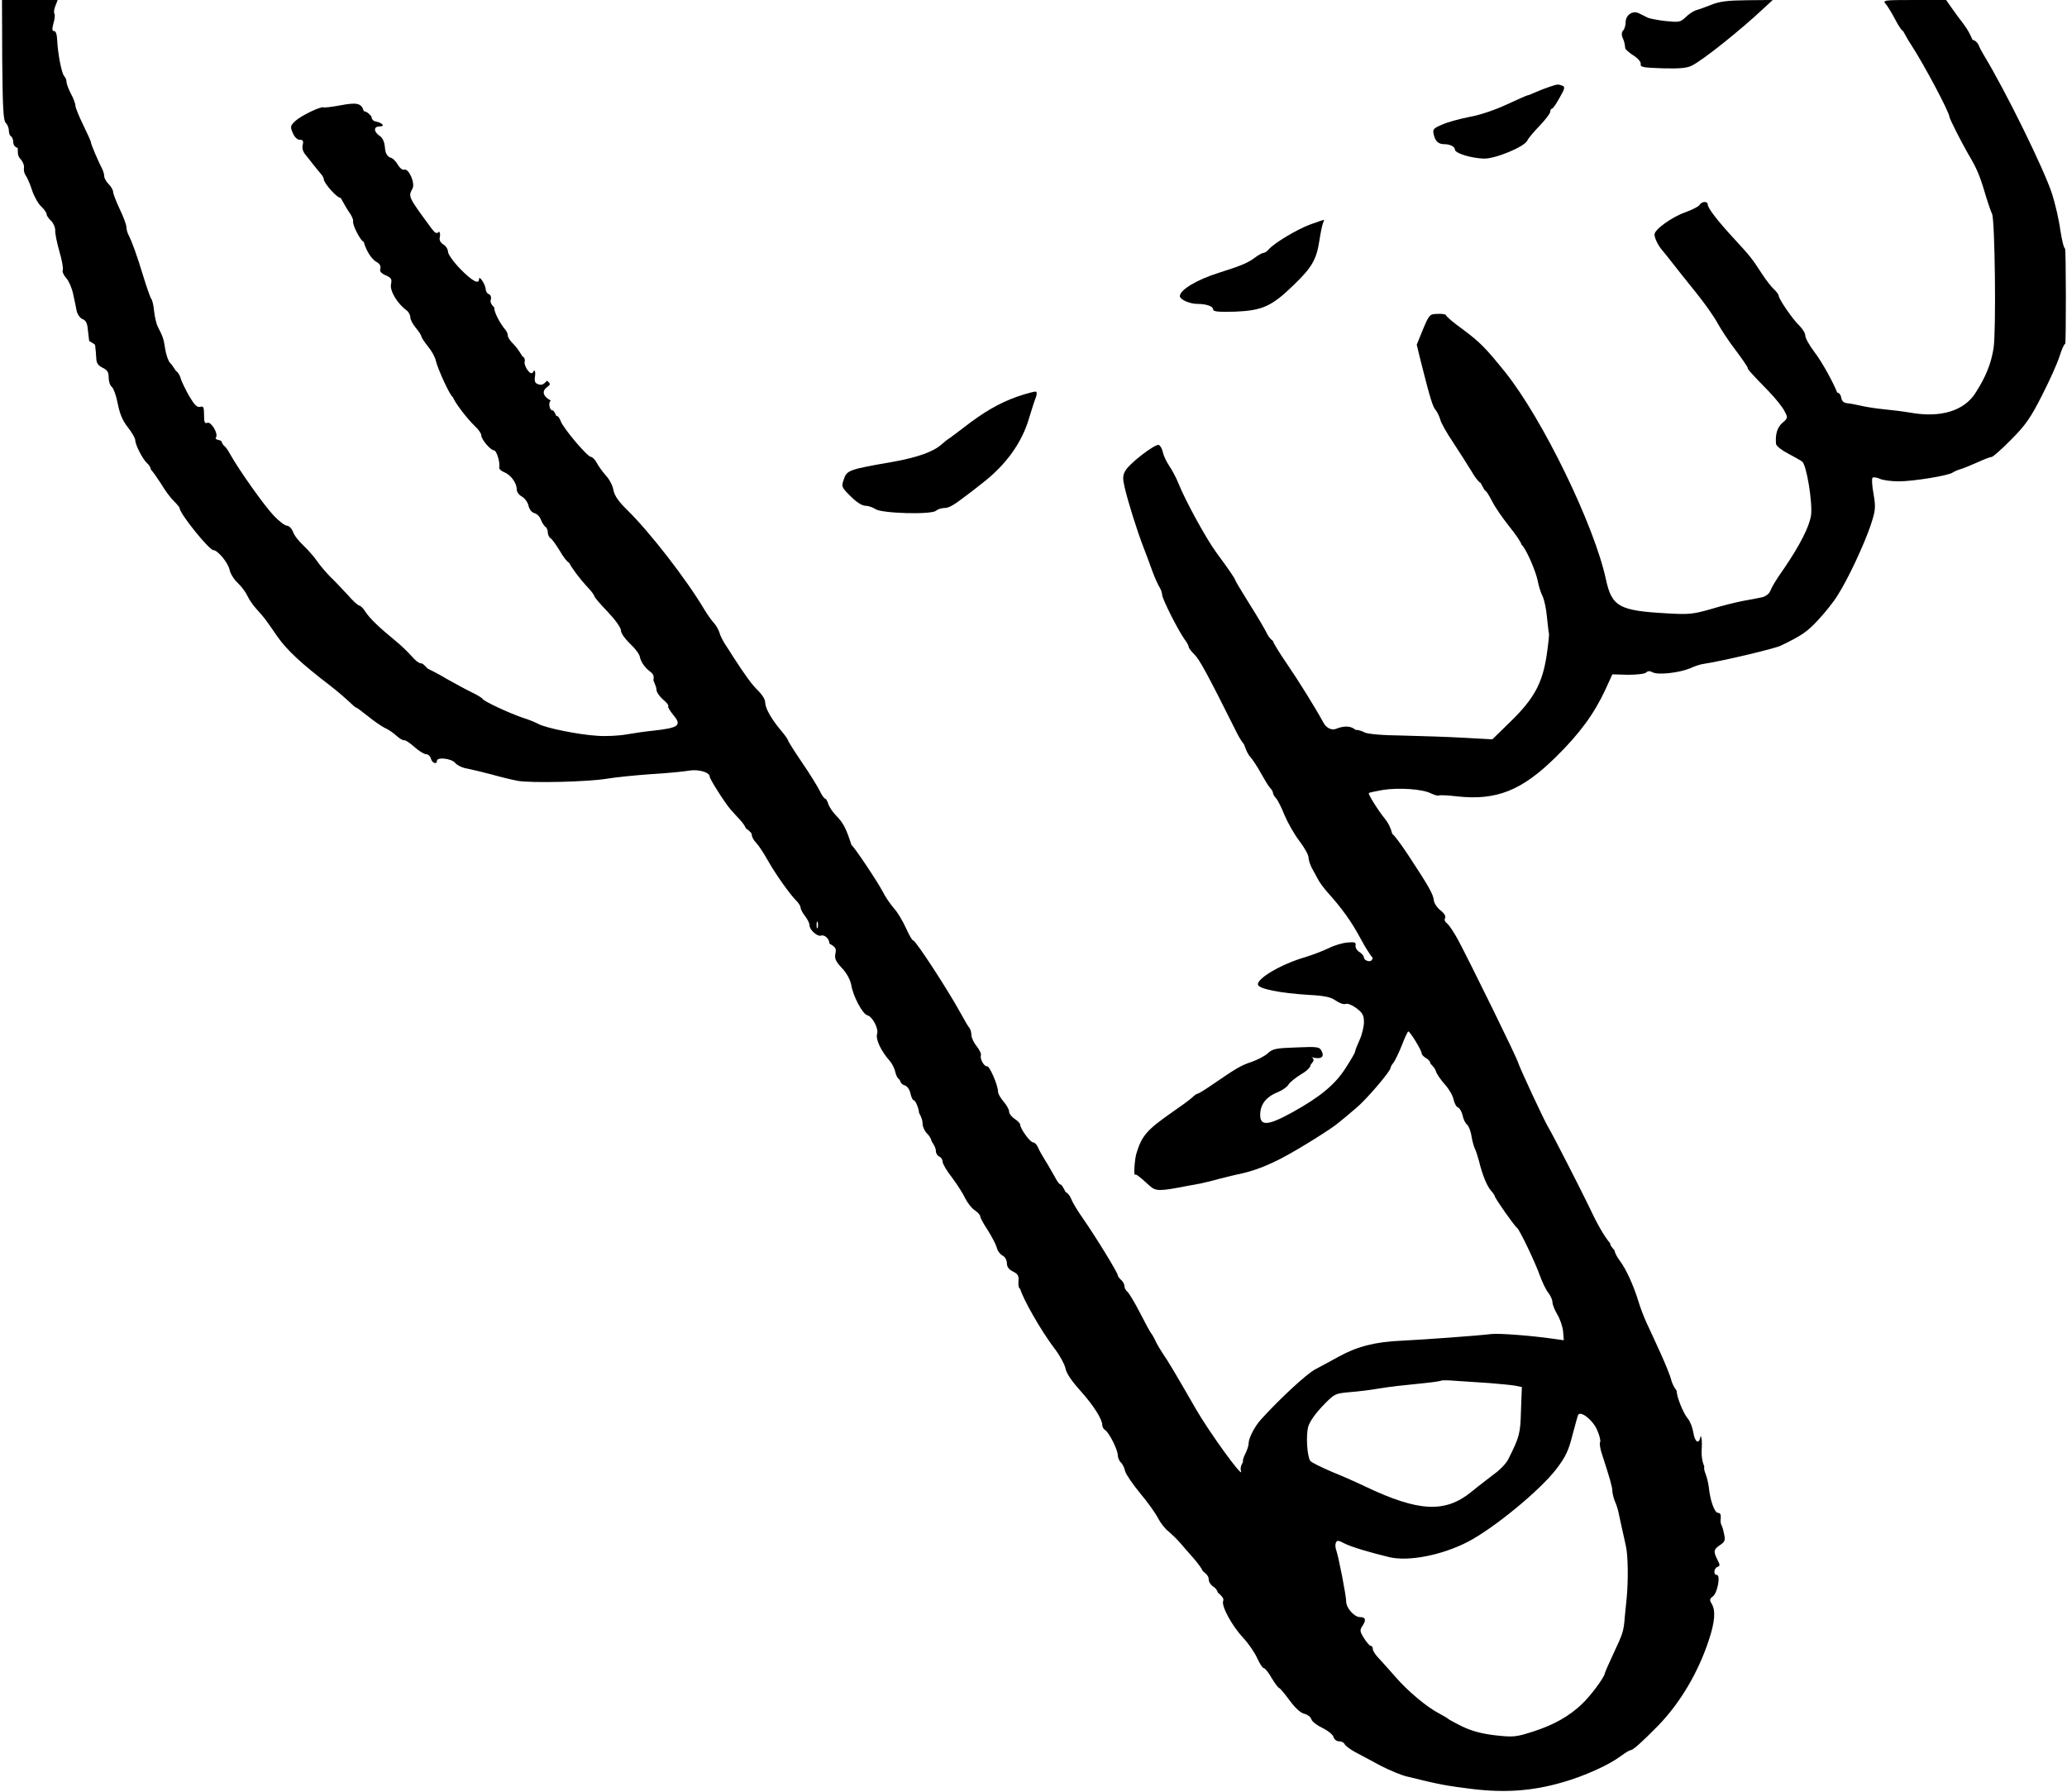 <?xml version="1.0" encoding="UTF-8" standalone="no"?>
<svg width="932px" height="808px" viewBox="0 0 932 808" version="1.1" xmlns="http://www.w3.org/2000/svg" xmlns:xlink="http://www.w3.org/1999/xlink">
    <!-- Generator: Sketch 41 (35326) - http://www.bohemiancoding.com/sketch -->
    <title>Group</title>
    <desc>Created with Sketch.</desc>
    <defs></defs>
    <g id="Page-1" stroke="none" stroke-width="1" fill="none" fill-rule="evenodd">
        <g id="Group" transform="translate(466.4, 404) scale(1, -1) translate(-466.4, -404) translate(0.9, 0)" fill="#000000">
            <path d="M0.1,781 C0.3,759.2 0.6,753.7 1.7,752.6 C2.5,751.8 3.1,750.2 3.1,749.1 C3.1,748 3.5,746.8 4.1,746.5 C4.6,746.2 5.1,745 5.1,743.8 C5.1,742.6 5.9,741.6 7.1,741.3 C7.1,738.3 7.2,737.5 8.5,736.1 C9.5,735 10.1,733.3 9.9,732.2 C9.7,731.2 10.1,729.7 10.7,728.9 C11.3,728.1 12.6,725.2 13.5,722.4 C14.4,719.6 16.3,716.2 17.6,715 C19,713.7 20.1,712.1 20.1,711.5 C20.1,710.8 21,709.5 22,708.6 C23.1,707.6 24,705.6 24,704.2 C23.9,702.7 24.8,698.4 25.9,694.6 C27,690.8 27.7,687.1 27.4,686.3 C27.1,685.5 27.8,683.9 29,682.6 C30.1,681.4 31.5,678.2 32.1,675.4 C32.7,672.7 33.4,669.2 33.7,667.7 C34.1,666.1 35.3,664.5 36.4,664.1 C37.8,663.6 38.5,662.2 38.7,659.4 C39,657.3 39.2,654.9 39.3,654.3 C41.5,653 42,652.7 42,652.3 C42.3,650 42.4,648.2 42.5,646.5 C42.6,644.3 43.3,643.2 45.4,642.2 C47.5,641.2 48.1,640.2 48.1,637.8 C48.1,636.1 48.7,634.2 49.5,633.6 C50.3,633 51.5,629.6 52.2,626 C53.1,621.4 54.4,618.3 56.8,615.3 C58.6,613 60.1,610.4 60.1,609.5 C60.1,607.4 63.6,600.7 65.5,599.1 C66.4,598.3 67.1,597.1 67.1,596.4 C68.3,595 70,592.6 71.8,589.8 C73.5,586.9 76.1,583.4 77.5,582.1 C78.9,580.7 80.1,579.3 80.1,578.9 C80.1,576.5 93.4,560 95.3,560 C97.2,560 101.9,554.4 102.6,551.2 C102.9,549.5 104.6,546.8 106.2,545.3 C107.9,543.7 109.8,541.2 110.6,539.5 C111.3,537.9 113.2,535.1 114.7,533.5 C116.3,531.8 118.4,529.3 119.3,528 C120.3,526.6 122.5,523.5 124.2,521 C128.4,515 134.9,508.9 148.1,498.8 C151.1,496.5 154.8,493.3 156.4,491.8 C157.9,490.3 159.4,489 159.7,489 C160,489 162.3,487.3 164.9,485.2 C167.5,483.1 170.9,480.7 172.5,479.9 C174.2,479.2 176.6,477.5 178,476.2 C179.3,475 180.9,474.1 181.4,474.3 C181.9,474.4 183.9,473.1 185.9,471.3 C187.9,469.5 190.3,468 191.2,468 C192.1,468 193.1,467.1 193.4,466 C193.9,464 196.1,463.2 196.1,465 C196.1,466.8 202.6,466.1 204.3,464.1 C205.2,463 207.7,461.8 209.8,461.5 C211.9,461.1 216.8,459.9 220.6,458.9 C224.5,457.8 229.8,456.5 232.5,456 C238.6,454.9 264.2,455.5 273.1,457 C276.7,457.6 285.5,458.5 292.6,459 C299.8,459.4 307.5,460.2 309.9,460.6 C314.1,461.3 319.1,459.8 319.1,457.9 C319.1,456.8 325.9,446.1 328.5,443.1 C329.7,441.8 331.5,439.7 332.7,438.5 C333.9,437.2 335.1,435.5 335.4,434.6 C337.6,433 338.1,432.3 338.1,431.5 C338.1,430.7 339,429.1 340,428.1 C341.1,427 343.4,423.5 345.2,420.3 C348.6,414.2 355.1,405 358.2,401.9 C359.3,400.8 360.1,399.4 360.1,398.8 C360.1,398.1 361,396.4 362.1,395 C363.2,393.6 364.1,391.8 364.1,390.9 C364.1,388.8 367.6,385.7 369.3,386.2 C370.9,386.8 373.1,384.7 373.1,382.6 C376,381 376.2,380.3 375.8,378.2 C375.3,375.9 375.9,374.6 378.8,371.5 C380.9,369.3 382.5,366.2 382.9,364.1 C383.7,359 388,350.8 390.2,350.3 C392.5,349.7 395.3,344.3 394.6,342 C393.8,339.5 396.3,334.2 400.4,329.6 C401.4,328.4 402.5,326.2 402.8,324.7 C403.1,323.1 404,321.6 404.7,321.3 C405.3,319.6 406,319 407,318.7 C408.1,318.4 409.2,317 409.6,315.1 C410,313.4 410.6,312 411.1,312 C411.8,312 413.3,308.7 413.5,306.3 C414.8,304 415.1,302.6 415.1,301.3 C415.1,300.1 416,298.1 417.1,297 C418.2,295.9 419.1,294.4 419.1,293.6 C420.7,291.2 421.1,290.1 421.1,289 C421.1,288 421.8,287 422.6,286.6 C423.4,286.3 424.1,285.3 424.1,284.3 C424.1,283.4 426,280.1 428.4,277.1 C430.7,274 433.4,269.8 434.3,267.8 C435.3,265.8 437.2,263.3 438.6,262.4 C440,261.5 441.1,260.2 441.1,259.6 C441.1,259 442.6,256.2 444.5,253.4 C446.3,250.5 448.1,247.1 448.5,245.7 C448.8,244.2 450,242.6 451.1,242 C452.3,241.4 453.1,239.9 453.1,238.5 C453.1,236.9 454,235.7 455.8,234.8 C458.1,233.7 458.6,232.8 458.3,230.2 C458.2,228.4 458.5,227 459.1,227 C460.1,222.9 468.3,208.3 474.7,199.9 C477,196.9 479.1,193 479.5,191.2 C479.8,189.1 482.3,185.4 486.1,181.2 C492.2,174.4 496.1,168.2 496.1,165.6 C496.1,164.8 496.7,163.7 497.4,163.3 C499.2,162.2 503.1,154.4 503.1,152 C503.1,151 503.7,149.5 504.4,148.8 C505.2,148.1 506.1,146.3 506.4,144.8 C506.8,143.3 509.9,138.8 513.2,134.8 C516.6,130.8 520.2,125.7 521.3,123.5 C522.4,121.4 524.5,118.7 526,117.6 C527.4,116.4 529.7,114.2 531.1,112.6 C532.5,111 535.2,107.8 537.2,105.6 C539.2,103.3 541.1,100.7 541.4,99.8 C543.6,98 544.1,97.1 544.1,96 C544.1,94.9 545,93.5 546.1,92.8 C547.2,92.1 548.1,90.9 548.1,90.2 C550.6,88 551,87.1 550.6,86.2 C549.8,83.9 554.6,75 559.7,69.6 C562.1,67 564.9,62.9 566,60.4 C567.1,58 568.4,56 568.9,56 C569.5,56 571.1,54 572.5,51.5 C574,49 575.5,47 575.9,47 C576.3,46.9 578.4,44.4 580.6,41.4 C583.2,37.9 585.6,35.7 587.3,35.4 C588.7,35 590.1,34 590.4,32.9 C590.7,31.9 592.9,30.2 595.4,29 C597.9,27.8 600.1,26 600.4,24.9 C600.7,23.8 601.8,23 602.9,23 C604,23 605.1,22.4 605.4,21.7 C605.6,21.1 607.8,19.4 610.2,18.1 C612.6,16.8 617.8,14.1 621.6,12 C625.5,10 630.9,7.7 633.6,7.1 C648.1,3.5 651.6,2.9 662.9,1.5 C677.7,-0.3 690.2,0.6 703.6,4.5 C713.5,7.3 724.7,12.4 730,16.4 C731.9,17.8 733.8,19 734.3,19 C735.4,19 739.3,22.5 746.7,30 C756.7,40.3 764.8,54 769.6,68.6 C772.4,77 772.7,82 770.9,85 C769.9,86.6 769.9,87.2 771.4,88.3 C773.5,89.8 775,98 773.2,98 C771.6,98 771.8,101 773.5,101.6 C774.7,102.1 774.7,102.5 773.5,104.8 C771.6,108.6 771.7,109.5 774.7,111.5 C776.8,112.9 777.1,113.6 776.5,116.3 C776.2,118.1 775.6,120 775.3,120.5 C774.9,121.1 774.8,122.5 775,123.8 C775.1,125.2 774.7,126 773.7,126 C772.2,126 770.2,131.5 769.6,137.5 C769.4,139.2 768.8,141.8 768.2,143.4 C767.5,145 767.3,146.5 767.6,146.8 C766.5,149.3 766.2,152.1 766.4,155 C766.6,157.8 766.4,160.3 765.9,160.6 C765.1,156.2 763.2,158.2 762.6,162.3 C762.2,164.6 761.1,167.4 760.1,168.5 C758.1,170.9 755.1,178.2 755.1,181 C753.7,183 753,184.4 752.6,186.1 C752.2,187.7 750.1,193 747.9,197.8 C745.7,202.6 742.9,208.8 741.6,211.5 C740.3,214.3 738.6,218.8 737.8,221.5 C735.7,228.4 732.3,235.9 729.5,239.6 C728.2,241.3 727.1,243.4 727.1,244.3 C725.6,246 725.1,246.7 725.1,247.5 C722.5,250.6 719.4,255.9 716.1,263 C712.8,269.9 699.2,296.6 697.1,300 C695.3,303 684.3,326.6 683.6,329 C682.9,331.5 662.9,372.2 656.7,384 C654.8,387.5 652.5,391 651.6,391.7 C650.6,392.4 650.2,393.4 650.7,394.1 C651.1,394.9 650.4,396.2 648.6,397.6 C647.1,398.8 645.7,400.8 645.6,402.2 C645.3,404.9 643.3,408.5 634.2,422.3 C630.7,427.6 627.4,432 626.9,432 C626.1,435 625,437.1 623.7,438.7 C620.7,442.3 615.8,450.1 616.3,450.5 C616.5,450.7 619.4,451.3 622.7,451.9 C630,453 640.5,452.3 644.4,450.3 C645.9,449.6 647.5,449.1 647.9,449.4 C648.3,449.6 651.9,449.5 655.9,449 C673.9,447 685.3,451.6 700.7,466.8 C711.5,477.4 718,486.4 723,497.2 L726.1,504 L733.1,503.8 C737.1,503.8 740.7,504.2 741.3,504.8 C742.1,505.6 743,505.6 744.3,504.9 C746.7,503.6 756.3,504.7 761.1,506.7 C763,507.6 765.5,508.4 766.6,508.6 C775.9,510 798.9,515.5 802,516.9 C811.3,521.4 813.9,523.1 818.8,528.4 C821.9,531.7 825.9,536.7 827.6,539.5 C832.2,546.6 839.5,562.2 842.5,571 C844.8,578 844.9,579 843.9,585.2 C843.2,588.9 843,592.2 843.4,592.6 C843.8,593 845.2,592.8 846.6,592.2 C848,591.5 852,591 855.3,591 C861.7,591 877.9,593.6 879.6,595 C880.2,595.4 881.7,596.1 883.1,596.5 C884.5,596.9 887.9,598.3 890.8,599.6 C893.6,600.9 896.5,602 897.1,602 C897.7,602 901.7,605.5 905.9,609.8 C912.3,616.2 914.7,619.6 919.7,629.5 C923.1,636.1 926.7,644.1 927.7,647.3 C928.7,650.4 929.8,653 930.3,653 C930.7,653 930.7,696 930.2,696 C929.7,696 928.8,699.7 928.1,704.2 C927.5,708.8 925.8,716.1 924.4,720.5 C920.9,731.4 903.6,766.7 893.4,783.5 C892.7,784.6 891.7,786.5 891.2,787.8 C890.6,789 889.4,790 888.5,790 C887.7,792 886.4,794.6 884.5,797.1 C882.6,799.5 880.1,803 878.9,804.7 L876.6,808 L862.2,808 C848.6,808 847.9,807.9 849.3,806.3 C850.2,805.3 852.1,802.1 853.6,799.3 C855.1,796.4 856.7,794 857.2,794 C858.1,792.4 859.3,790.1 860.9,787.7 C866.7,778.8 878.1,757.3 878.1,755.3 C878.1,754.5 883.6,743.7 886.6,738.5 C890.3,732.3 891.7,729.1 894.1,721 C895.3,716.9 896.8,712.6 897.3,711.6 C898.6,709.1 899.2,659.3 898,651.1 C896.9,644.1 894.5,638.1 889.8,630.8 C884.7,622.8 874.2,619.6 860.9,621.9 C857.4,622.5 851.8,623.2 848.5,623.5 C845.3,623.8 840.8,624.5 838.6,625 C836.4,625.5 833.5,626.1 832.1,626.2 C830.4,626.4 829.5,627.2 829.3,628.8 C829.1,630 828.3,631 827.5,631 C826.1,634.7 820.9,644.6 817,649.6 C814.9,652.4 813.1,655.6 813.1,656.7 C813.1,657.8 811.9,659.7 810.5,661.1 C807.6,663.8 801.1,673.2 801.1,674.7 C801.1,675.2 800.1,676.5 799,677.6 C797.8,678.6 795.3,681.9 793.4,684.8 C789.2,691.3 788.2,692.6 780.7,700.7 C773.5,708.5 769.2,714.1 769.1,715.8 C769.1,717.4 766.4,717.3 765.4,715.6 C765,714.9 762.1,713.4 759,712.3 C752.8,710.1 745.1,704.5 745.1,702.3 C745.1,700.7 746.8,697.2 748.5,695.3 C749.1,694.6 751.3,691.9 753.3,689.3 C755.4,686.6 760.1,680.7 763.9,676 C767.7,671.3 772,665.2 773.5,662.4 C775,659.6 778.7,654 781.7,650.1 C784.7,646.1 787.1,642.6 787.1,642.2 C787.1,641.5 788.4,640 796.5,631.7 C799.6,628.5 802.9,624.4 803.7,622.7 C805.3,619.7 805.3,619.5 802.8,617.4 C800.5,615.4 799.5,612.3 799.9,607.9 C800,606.9 802.5,605 805.4,603.5 C808.2,602 811.1,600.4 811.7,599.9 C813.7,598.3 816.4,581.5 815.7,575.8 C815,570.7 810.6,562.1 803.7,552 C799.5,546 798.3,543.9 797.2,541.4 C796.7,540.2 795,539 793.4,538.7 C791.9,538.4 788.1,537.6 785,537.1 C781.9,536.5 775.4,534.9 770.5,533.4 C762.4,531.1 760.6,530.9 750.6,531.5 C729.1,532.7 725.9,534.5 723.2,546.8 C718,571.1 694.7,619.1 677.8,640.2 C669,651.1 666.6,653.6 658.7,659.5 C654.5,662.5 651.1,665.4 651.1,665.9 C651.1,666.3 649.4,666.6 647.4,666.5 C643.7,666.4 643.6,666.3 640.7,659.5 L637.9,652.6 L639.5,646 C644,628.1 645.1,624.7 646.4,623.2 C647.2,622.2 648.1,620.3 648.5,618.9 C648.8,617.4 651.5,612.7 654.4,608.4 C657.3,604 660.9,598.3 662.5,595.7 C664,593 665.9,590.6 666.7,590.3 C668.1,587.8 668.4,587 668.8,586.8 C669.3,586.7 670.6,584.5 671.9,582 C673.1,579.5 676.6,574.5 679.6,570.7 C682.6,567 685.1,563.3 685.1,562.5 C687.1,561 691.7,550.3 692.5,545.9 C692.9,543.8 693.8,540.9 694.6,539.3 C695.4,537.7 696.3,533.5 696.6,529.9 C697,526.4 697.3,523.1 697.5,522.5 C697.7,522 697.2,517.6 696.5,512.7 C694.6,500.1 690.9,493.2 680.5,483 L672,474.7 L659.3,475.4 C652.3,475.8 639.9,476.2 631.6,476.4 C622.2,476.5 615.8,477.1 614.4,477.8 C613.2,478.5 611.3,479 610.2,479 C608.1,481 604.7,480.7 601.7,479.5 C599.7,478.6 597.2,479.7 595.9,482.1 C592.2,488.9 584.6,501.1 579.4,508.7 C575.9,513.8 573.1,518.4 573.1,519 C571.8,520 570.9,521.2 570.2,522.7 C569.5,524.2 566.1,530 562.5,535.7 C559,541.3 556.1,546.1 556.1,546.4 C556.1,547 552.8,551.8 547.4,559.1 C543,565.1 533.5,582.4 530.5,590 C529.5,592.5 527.6,596.1 526.3,598 C525,599.9 523.7,602.7 523.4,604.2 C523.1,605.7 522.3,607.1 521.6,607.4 C519.9,608 508.1,598.9 506.4,595.6 C505.3,593.6 505.3,592.1 506.2,588.3 C507.8,581.4 511.9,568.5 514.6,561.5 C515.9,558.2 517.7,553.3 518.7,550.5 C519.7,547.8 521.1,544.6 521.8,543.5 C522.5,542.4 523.1,540.8 523.1,539.9 C523.1,538.1 530.1,524.2 533.2,519.8 C534.3,518.4 535.1,516.8 535.1,516.3 C535.1,515.8 536.3,514.3 537.7,512.9 C539.9,510.8 543.5,504.2 556.8,477.6 C558,475.2 559.5,472.9 560,472.5 C561.1,469.4 561.9,467.7 563,466.6 C564,465.4 566.1,462.3 567.6,459.5 C569.1,456.8 570.9,453.8 571.7,452.9 C572.5,452.1 573.1,451 573.1,450.5 C573.1,450 573.7,448.9 574.5,448.1 C575.3,447.2 577,443.8 578.3,440.5 C579.7,437.2 582.6,432 584.9,429 C587.2,426 589.1,422.6 589.1,421.5 C589.1,420.4 589.8,418.2 590.7,416.5 C591.6,414.9 592.9,412.5 593.6,411.2 C594.3,409.9 596.2,407.4 597.7,405.7 C604.1,398.6 608.5,392.5 612.4,385.2 C614.6,381 617.2,377 618,376.3 C617.9,373.5 614.1,374.9 614.1,376.3 C614.1,377 613.2,378.1 612.1,378.8 C610.9,379.5 610.2,380.8 610.3,381.8 C610.6,383.2 609.9,383.4 606.6,383.1 C604.4,382.9 600.6,381.8 598.1,380.5 C595.6,379.3 590.9,377.5 587.6,376.5 C576.9,373.4 565.8,366.9 566.3,364.1 C566.7,362.2 576.2,360.3 589.1,359.5 C596.5,359.1 599.2,358.5 601.4,356.9 C603,355.8 604.9,355.1 605.8,355.4 C606.7,355.8 608.8,354.9 610.7,353.5 C613.5,351.4 614.1,350.2 614.1,347.2 C614.1,345.2 613.2,341.5 612.1,339.1 C611,336.7 610.1,334.4 610.1,333.9 C610.1,333.4 608.1,330 605.7,326.3 C601,319 594.2,313.4 581.9,306.6 C570.1,300.1 566.7,300.1 567.4,306.9 C567.9,310.8 570.5,313.8 575.4,315.7 C577.5,316.6 579.6,318.1 580.1,319.1 C580.7,320.1 583.2,322.1 585.6,323.6 C588.4,325.2 590.1,326.9 590.1,328.1 C591.9,330 591.6,330.6 590.5,331.4 C594.6,330.3 596.5,331.3 595,334.2 C594,336.1 593.2,336.2 583.6,335.8 C574.5,335.5 572.9,335.2 570.8,333.2 C569.5,332 566.3,330.3 563.5,329.3 C558.6,327.7 556.5,326.4 545.7,319 C542.5,316.8 539.6,315 539.2,315 C538.8,315 537.6,314.2 536.5,313.1 C535.4,312.1 531.3,309.1 527.5,306.5 C516.3,298.7 513.9,296 511.5,288 C510.7,285.4 510.2,277.8 510.9,278.4 C511.3,278.8 512.6,277.9 517.5,273.4 C520.3,270.9 521.9,270.9 535.1,273.5 C536.5,273.7 539,274.2 540.6,274.5 C542.3,274.9 545.9,275.7 548.6,276.5 C551.4,277.2 556.1,278.4 559.1,279 C564.8,280.3 570.8,282.6 577.6,286.2 C585,290.1 599.6,299.2 602.7,301.9 C604.5,303.3 608,306.3 610.6,308.5 C615.2,312.3 626.1,325.1 626.1,326.6 C626.1,327 626.7,328.1 627.4,328.9 C628.1,329.8 629.8,333.3 631.2,336.8 C632.5,340.2 633.8,343 634.1,343 C634.9,343 640.1,334.5 640.1,333.2 C640.1,332.6 641,331.6 642.1,331 C643.2,330.4 644.1,329.3 644.1,328.5 C645.5,327 646.3,326.1 646.6,324.9 C647,323.7 648.8,321.1 650.6,319.1 C652.4,317.1 654.2,314.1 654.5,312.3 C654.9,310.6 655.8,308.9 656.6,308.7 C657.3,308.4 658.2,306.8 658.6,305.1 C658.9,303.5 659.8,301.6 660.6,301 C661.3,300.4 662.3,298 662.6,295.7 C663,293.4 663.7,290.9 664.2,290 C664.6,289.2 665.4,286.7 666,284.5 C667.5,278.2 669.6,273.3 671.4,271.2 C672.3,270.2 673.1,269.1 673.1,268.7 C673.1,267.9 682,255.2 683.1,254.5 C684.2,253.8 691.4,238.8 693.6,232.5 C694.6,229.8 696.2,226.4 697.3,225.1 C698.3,223.8 699.1,221.9 699.1,220.9 C699.1,219.9 700.1,217.4 701.3,215.4 C702.5,213.4 703.7,209.9 703.9,207.7 L704.2,203.8 L699.9,204.4 C689.6,205.9 675,207 671.5,206.6 C665,205.8 641.2,204.1 631.1,203.6 C619.3,203.1 611.1,201 602.9,196.5 C599.4,194.6 594.5,191.9 592,190.6 C588.1,188.5 576,177.3 567.6,168 C564.8,164.9 562.1,159.7 562.1,157.3 C562.1,156.3 561.4,154.2 560.6,152.6 C559.8,151.1 559.3,149.4 559.6,149 C558.5,147.1 558.3,145.9 558.7,144.7 C559.7,141.1 544.1,162.7 538.2,173 C529,189 525.4,195 523.6,197.5 C522.5,199.2 520.8,201.9 520.1,203.5 C519.3,205.2 518.4,206.7 518.1,207 C517.8,207.3 515.6,211.3 513.2,216 C510.8,220.7 508.2,225 507.5,225.6 C506.7,226.2 506.1,227.4 506.1,228.2 C506.1,229.1 505.4,230.3 504.6,231 C503.8,231.7 503.1,232.6 503.1,233.1 C503.1,234.2 493.2,250.4 487.4,258.7 C485,262.1 482.6,266.1 482.1,267.5 C481.6,268.9 480.4,270.3 479.6,270.6 C478.1,273.4 477.7,274 477.3,274 C476.8,274 475.7,275.5 474.8,277.3 C473.8,279 472,282.3 470.6,284.5 C469.2,286.7 467.6,289.5 467.1,290.8 C466.6,292 465.6,293 464.9,293 C463.6,293 459.1,299.2 459.1,301 C459.1,301.5 458,302.7 456.6,303.6 C455.2,304.5 454.1,306 454.1,306.9 C454.1,307.8 453,309.8 451.6,311.4 C450.2,313 449.1,315 449.1,315.9 C449.1,318.7 445.3,327.5 444.2,327.3 C442.9,327 440.8,330.7 441.4,332.3 C441.6,333 440.7,334.8 439.5,336.3 C438.2,337.9 437.1,340.2 437.1,341.4 C437.1,342.6 436.7,344 436.2,344.6 C435.7,345.1 433.9,348.2 432.1,351.5 C426.7,361.4 412,384 410.9,384 C410.4,384 409,386.5 407.6,389.6 C406.2,392.7 403.8,396.8 402.1,398.6 C400.5,400.5 398.2,403.8 397.2,405.9 C394.6,410.8 384.3,426.2 383,427.1 C380.7,434.3 379.4,436.9 376.4,440 C374.5,441.9 372.8,444.5 372.5,445.8 C372.1,447 371.5,448 371.1,448 C370.7,448 369.6,449.6 368.7,451.5 C367.7,453.5 364.2,459.2 360.7,464.3 C357.3,469.3 354.4,473.9 354.4,474.3 C354.3,474.8 352.8,476.9 350.9,479.1 C346.6,484.3 344.1,488.9 344.1,491.5 C344.1,492.7 342.7,494.9 341,496.6 C338.3,499.1 335.1,503.5 329.3,512.5 C328.6,513.6 327.2,515.9 326.1,517.5 C325,519.2 323.8,521.5 323.5,522.8 C323.1,524.1 322,526.1 320.8,527.4 C319.7,528.6 317.9,531.2 316.7,533.2 C308.5,547 292,568.2 282,578 C278,581.9 276.2,584.5 275.7,587 C275.4,589 273.9,591.9 272.3,593.6 C270.8,595.3 269,597.8 268.2,599.3 C267.4,600.8 266.2,602 265.6,602 C264,602 253,615 251.9,618.2 C251.3,619.8 250.5,620.7 250,620.4 C249.1,622.3 248.7,623 248.2,623 C246.8,623 246.2,626.8 247.5,627.4 C243.7,629.4 243.4,631.8 245.8,633.5 C247.4,634.7 247.4,634.9 245.8,636.4 C244.1,634.7 243.6,634.3 242,634.7 C240.4,635.2 240,635.9 240.3,638.1 C240.6,639.7 240.4,641 239.9,641 C239.1,639.1 238.2,639.6 237.1,641 C236,642.4 235.4,644.2 235.7,645.1 C235.9,646 235.5,647 234.6,647.4 C233.1,649.9 231.9,651.6 230.6,652.9 C229.2,654.2 228.1,655.9 228.1,656.6 C228.1,657.4 227.6,658.6 227,659.3 C224.5,662.2 221.7,667.6 222,669.3 C220.4,671 220.1,671.8 220.4,672.9 C220.7,674.1 220.3,675.1 219.5,675.4 C218.7,675.7 218.1,676.7 218.1,677.7 C218,679.7 215.1,684.1 215.1,682.2 C215.1,679.6 212,681.3 206.7,686.7 C203.6,689.9 201.1,693.4 201.1,694.5 C201.1,695.6 200.2,697.1 199,697.8 C197.6,698.7 197.1,699.8 197.4,701.1 C197.7,702.1 197.5,703.3 197,703.6 C196.1,702.2 195,703.2 193.6,705.1 C183.1,719.4 183.1,719.3 185.1,723 C186.4,725.4 183.4,732.3 181.3,731.5 C180.6,731.2 179.3,732.3 178.3,734 C177.4,735.6 175.8,737 174.9,737 C172.9,738.2 172.8,740.1 172.6,742 C172.4,744.2 171.5,746 170.2,746.8 C167.5,748.7 167.5,751 170.3,751 C172.9,751 171.6,752.6 168.6,753.2 C167.4,753.4 166.6,754.3 166.6,755.5 C164.7,757.7 163.7,757.8 163.1,757.9 C162.1,761.6 159.9,761.9 152.5,760.5 C148.7,759.8 145.3,759.4 145,759.6 C143.9,760.2 134.9,755.9 132.3,753.5 C130,751.3 129.9,750.9 131.1,748.1 C131.9,746.2 133.1,745 134.2,745 C135.7,745 136,744.5 135.6,742.7 C135.2,741.3 135.7,739.6 136.8,738.3 C137.8,737.1 139.5,734.9 140.6,733.5 C141.7,732.1 143.2,730.3 143.9,729.5 C144.5,728.8 145.1,727.7 145.1,727.2 C145.1,725.4 151.3,718.5 152.7,718.8 C154.1,716.5 155.1,714.4 156.3,712.7 C157.6,710.9 158.5,709 158.3,708.3 C157.9,706.6 161.9,699 163.1,699 C164.1,695.2 166.6,691.1 168.9,689.9 C170.3,689.1 170.9,688.1 170.6,686.9 C170.2,685.7 170.9,684.8 173,683.9 C175.5,682.8 175.9,682.2 175.4,679.8 C174.8,676.9 178.3,671.1 182.3,668.2 C183.3,667.5 184.1,666 184.1,665 C184.1,664 185.2,661.8 186.6,660.2 C188,658.5 189.1,656.8 189.1,656.3 C189.1,655.9 190.4,653.9 192,651.9 C193.7,649.9 195.3,647 195.6,645.4 C196.6,641.3 202.3,629 203.3,629 C204.1,626.6 209.5,619.5 213.3,615.8 C214.9,614.4 216.1,612.5 216.1,611.8 C216.1,609.9 220.3,605 221.8,605 C223,605 224.7,599.5 224.2,597.2 C224.1,596.6 225.1,595.6 226.5,595.1 C229.4,593.9 232.1,590.3 232.1,587.4 C232.1,586.2 233.1,584.8 234.5,584.1 C235.8,583.3 237.1,581.5 237.4,580 C237.8,578.4 238.8,577 240,576.7 C241.2,576.4 242.5,575.1 243,573.7 C243.5,572.3 244.5,570.9 245,570.5 C245.6,570.2 246.1,569 246.1,568 C246.1,567 246.7,565.7 247.4,565.3 C248.1,564.9 249.9,562.3 251.5,559.7 C253,557 254.9,554.6 255.7,554.3 C257.1,551.7 260.2,547.4 264.4,542.9 C265.9,541.3 267.1,539.6 267.1,539.2 C267.1,538.8 269.8,535.6 273.1,532.2 C276.6,528.5 279.1,525 279.1,523.7 C279.1,522.5 280.9,520 283.2,517.8 C285.4,515.8 287.4,513.1 287.6,511.9 C288.1,509.5 289.8,507.1 292.4,505.1 C293.7,504.2 294.1,503 293.7,501.4 C294.6,499 295.1,498.1 295.1,497.1 C295.1,496 296.4,494.1 298,492.7 C299.7,491.3 300.7,490 300.4,489.7 C300.1,489.3 301.1,487.7 302.5,485.9 C306.7,481 305.4,479.9 293.6,478.6 C290.4,478.3 284.9,477.5 281.5,476.9 C278.1,476.3 272.2,476 268.4,476.3 C260.1,476.8 245.6,479.7 241.9,481.6 C240.5,482.4 237.2,483.7 234.6,484.5 C228.3,486.7 217.3,491.8 216.6,493 C216.3,493.5 214.1,494.8 211.8,495.9 C209.5,497 204.5,499.7 200.6,501.9 C196.8,504.2 192.8,506.2 191.9,506.6 C190.1,508.6 189.5,509 188.7,509 C187.9,509 186.1,510.5 184.6,512.3 C183.1,514 179.8,517.2 177.2,519.3 C170.2,525 165.8,529.2 163.8,532.3 C162.9,533.8 161.6,535 161.1,535 C160.6,535 158.2,537.1 155.9,539.8 C153.5,542.4 150,546.1 148,548 C146.1,549.9 143.4,553.1 142.1,555 C140.8,556.9 138,560.1 136,562 C133.9,563.9 131.7,566.7 131.2,568.3 C130.6,569.8 129.4,571 128.5,571 C127.6,571 124.8,573.1 122.4,575.7 C118.2,580.1 106.6,596.5 102.9,603.2 C102,604.9 100.8,606.6 100.3,606.9 C99.8,607.2 99.2,608.3 98.8,609.3 C96.2,610 96.1,610.1 96.5,610.8 C97.6,612.6 94.3,618 92.6,617.4 C91.4,616.9 91.1,617.7 91.1,621 C91.1,624.5 90.8,625 89.4,624.6 C88,624.2 86.8,625.4 84.3,629.6 C82.6,632.7 80.8,636.3 80.5,637.7 C80.1,639 79.2,640.4 78.5,640.7 C77.1,642.7 76.5,643.8 75.7,644.5 C75,645.3 74,648 73.6,650.6 C72.9,655.2 72.6,656.2 70.2,660.8 C69.6,662 68.9,665.1 68.6,667.6 C68.4,670.1 67.8,672.7 67.3,673.3 C66.8,674 65.2,678.6 63.7,683.5 C61,692.4 58.7,698.9 57,702.2 C56.5,703.2 56.1,704.7 56.1,705.6 C56.1,706.6 54.8,710.2 53.1,713.7 C51.5,717.1 50.1,720.7 50.1,721.5 C50.1,722.3 49.2,723.9 48.1,725 C47,726.1 46.1,727.7 46.1,728.5 C46.1,729.3 45.7,730.8 45.2,731.8 C43.5,735 40.1,743 40.1,743.8 C40.1,744.3 38.5,747.8 36.6,751.7 C34.7,755.6 33.1,759.5 33.1,760.4 C33.1,761.3 32.2,763.7 31.1,765.7 C30,767.8 29.1,770.2 29.1,771 C29.1,771.9 28.7,773 28.1,773.6 C26.9,774.8 25.2,783.6 24.9,789.6 C24.8,792.4 24.3,794 23.5,794 C22.6,794 22.5,794.8 23.2,797.5 C23.8,799.4 24,801.4 23.6,801.9 C23.3,802.4 23.5,804 24.1,805.4 L25.1,808 L12.5,808 L0,808 L0.1,781 Z M367.8,389.8 C367.5,389.1 367.3,389.6 367.3,391 C367.3,392.4 367.5,392.9 367.8,392.3 C368,391.6 368,390.4 367.8,389.8 Z M670.6,184.5 C675.5,184.1 680.8,183.6 682.4,183.3 L685.3,182.7 L684.9,172.1 C684.6,161.6 684.3,160.4 679.2,150.2 C678.3,148.3 675.4,145.3 672.7,143.4 C670.1,141.4 665.5,137.9 662.6,135.5 C650.7,125.8 638.8,126.4 614.6,137.9 C611.3,139.5 604.6,142.5 599.6,144.5 C594.7,146.6 590.3,148.8 589.9,149.4 C588.4,151.6 587.9,161.3 589,164.9 C589.6,167.1 592.4,171 595.5,174.2 C600.8,179.7 601,179.8 607.7,180.4 C611.5,180.7 617.3,181.4 620.6,182 C626.8,183 629.9,183.3 641.6,184.5 C645.5,184.9 648.8,185.4 649,185.6 C649.3,185.8 652.2,185.8 655.5,185.5 C658.9,185.3 665.6,184.8 670.6,184.5 Z M719.2,163.4 C720.3,161 720.9,158.5 720.6,157.9 C720.2,157.4 720.6,154.8 721.5,152.2 C724.9,141.8 726.1,137.6 726.1,135.9 C726.1,134.9 726.6,132.9 727.2,131.3 C727.9,129.8 728.5,127.8 728.7,127 C728.9,126.2 729.5,123.3 730.1,120.5 C730.7,117.8 731.7,113.5 732.2,111 C733.2,106.8 733.3,95.7 732.6,88 C732.4,86.1 732,82 731.7,79 C731.2,72.5 730.9,71.7 726.4,62.1 C724.5,58 722.8,54.2 722.7,53.6 C722.4,51.7 716.4,43.6 712.4,39.8 C706.5,34.2 699.7,30.4 690.4,27.4 C682.6,24.9 681.5,24.8 673.3,25.7 C667.3,26.4 662.8,27.6 658.6,29.6 C655.3,31.2 652.4,32.8 652.1,33.1 C651.8,33.4 650,34.5 648.1,35.5 C642.6,38.3 634,45.5 628.6,51.7 C625.8,54.9 622.4,58.7 620.9,60.3 C619.3,61.9 618.1,63.8 618.1,64.6 C618.1,65.4 617.7,66 617.2,66 C616.7,66 615.3,67.6 614.1,69.5 C612.2,72.6 612.1,73.1 613.6,75.3 C615.2,77.8 614.8,79 612.2,79 C609.8,79 606.1,83.1 606.1,85.9 C606.1,88.7 602.6,106.4 601.6,109.2 C601.2,110.2 601.1,111.7 601.4,112.4 C601.9,113.7 602.5,113.7 605.3,112.2 C608.4,110.6 616.9,108.1 625.6,106 C634.2,104 648.9,106.8 660.7,112.8 C672.4,118.8 693.5,136.1 700.9,145.8 C705,151.2 706.4,154.1 708.1,161 C709.3,165.6 710.5,169.8 710.7,170.2 C711.9,172.1 717.4,167.7 719.2,163.4 Z" id="Shape"></path>
            <path d="M770.6,805.8 C767.9,804.7 764.7,803.6 763.6,803.3 C762.5,802.9 760.5,801.6 759.1,800.2 C756.8,798 756.2,797.9 750.2,798.5 C746.7,798.9 742.9,799.6 741.9,800.1 C740.9,800.6 739.2,801.5 738.1,802 C735.3,803.4 732.1,801.3 732.1,798 C732.1,796.6 731.6,794.9 731,794.3 C730.3,793.6 730.2,792.4 730.6,791.3 C731.4,789.5 731.7,788.5 731.9,786.3 C732,785.7 733.7,784.2 735.6,783 C737.7,781.7 739,780.1 738.9,779.2 C738.6,777.7 740,777.5 748.8,777.2 C756.7,777 759.8,777.3 762.1,778.5 C767.2,781.1 784.1,794.6 794.4,804.3 L798.4,808 L787,807.9 C778.1,807.8 774.5,807.4 770.6,805.8 Z" id="Shape"></path>
            <path d="M697.6,768.8 C696,768.3 693.2,767.2 691.4,766.4 C689.7,765.6 688.1,765 687.8,765 C687.5,765 683.3,763.1 678.5,760.9 C673.3,758.5 666.4,756.1 661.7,755.3 C657.2,754.4 651.6,752.9 649.3,751.8 C645.3,750.1 645,749.7 645.6,747.2 C646.3,744.3 647.7,743 650.3,743 C652.9,743 655.1,741.9 655.1,740.6 C655.1,738.9 662.4,736.7 668.1,736.5 C673.2,736.3 686.7,741.9 687.8,744.7 C688.1,745.5 690.6,748.5 693.3,751.3 C695.9,754 698.1,756.9 698.1,757.6 C698.1,758.4 698.4,759 698.9,759 C699.3,759 700.8,761.2 702.3,763.9 C704.7,768.1 704.9,768.9 703.5,769.4 C701.6,770.1 701.4,770.1 697.6,768.8 Z" id="Shape"></path>
            <path d="M589.6,706.7 C583.6,704.4 573.4,698.3 571.1,695.5 C570.4,694.7 569.4,694 568.8,694 C568.3,694 566.4,693 564.7,691.7 C561.8,689.5 558.7,688.2 548.6,685 C538.7,681.9 531.1,677.3 531.1,674.5 C531.1,673 535.5,671 538.9,671 C543.1,671 546.1,669.9 546.1,668.5 C546.1,667.5 548.4,667.3 556,667.5 C568.3,668 572.6,669.9 582.6,679.7 C590.6,687.4 592.7,691 594,699.5 C594.5,702.8 595.2,706.3 595.6,707.3 C596,708.2 596.2,709 596,708.9 C595.8,708.9 592.9,707.9 589.6,706.7 Z" id="Shape"></path>
            <path d="M457.5,629.1 C449.5,626.2 442.7,622.3 433.7,615.3 C431,613.2 428.1,611.1 427.3,610.5 C426.4,610 424.8,608.7 423.7,607.7 C419.9,604.3 412.8,601.8 401.7,599.8 C382,596.4 380.9,596 379.6,592 C378.4,588.6 378.5,588.4 382.6,584.3 C385.3,581.6 387.8,580 389.3,580 C390.6,580 392.6,579.3 393.8,578.5 C396.7,576.5 419.4,575.9 421.2,577.8 C421.9,578.4 423.6,579 425,579 C427,579 429.1,580.2 435.6,585.2 C436.2,585.6 439,587.8 441.9,590.1 C452.6,598.3 459.9,608.4 463.1,619.5 C464.3,623.4 465.6,627.5 466.1,628.7 C466.6,629.9 466.7,631.1 466.3,631.4 C465.8,631.7 461.9,630.6 457.5,629.1 Z" id="Shape"></path>
        </g>
    </g>
</svg>